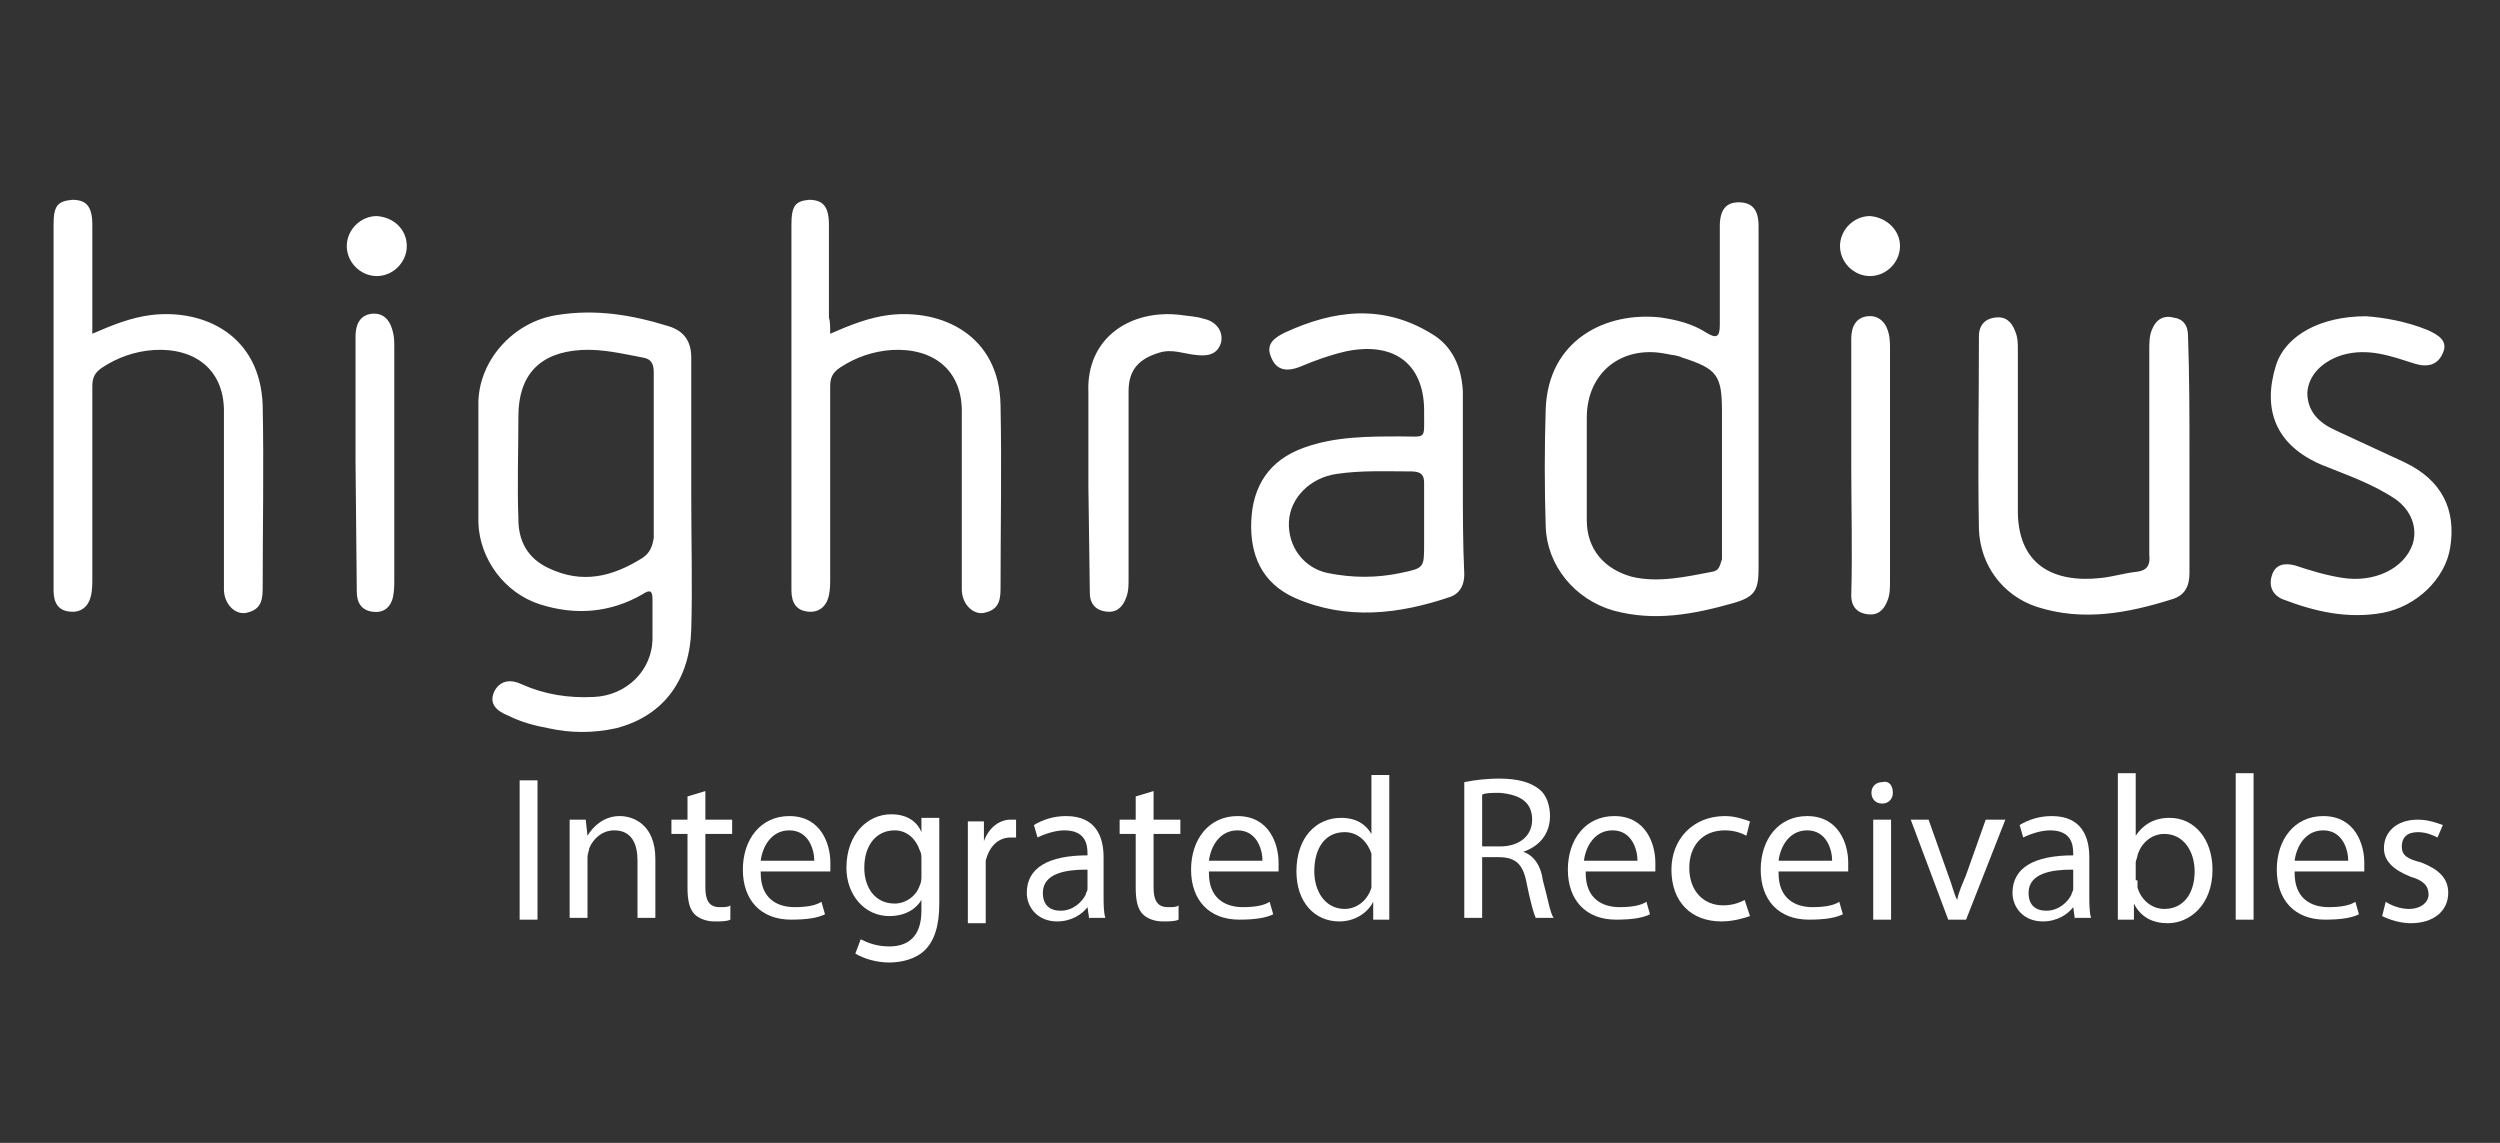 <?xml version="1.0" encoding="utf-8"?>
<!-- Generator: Adobe Illustrator 23.0.1, SVG Export Plug-In . SVG Version: 6.00 Build 0)  -->
<svg version="1.1" id="Layer_1" xmlns="http://www.w3.org/2000/svg" xmlns:xlink="http://www.w3.org/1999/xlink" x="0px" y="0px"
	 viewBox="0 0 140 64" style="enable-background:new 0 0 140 64;" xml:space="preserve">
<rect x="0" y="0" width="140" height="64" fill="#333333" stroke="none"/>
<style type="text/css">
	.st0{fill-rule:evenodd;clip-rule:evenodd;fill:#FFFFFF;}
	.st1{fill:#FFFFFF;}
</style>
<g>
	<g>
		<g>
			<path class="st0" d="M5.17,18.69c1.12-0.49,2.17-0.91,3.3-1.05c2.95-0.35,6.1,1.12,6.24,5.05c0.07,3.44,0,6.87,0,10.31
				c0,0.77-0.21,1.19-0.98,1.33c-0.63,0.07-1.19-0.56-1.19-1.33v-9.82c0.07-2.46-1.61-3.72-3.93-3.58
				c-1.03,0.07-2.02,0.41-2.88,0.98c-0.42,0.28-0.56,0.56-0.56,1.05v10.73c0,0.35,0,0.63-0.07,0.98c-0.14,0.63-0.56,0.98-1.19,0.91
				C3.28,34.2,3,33.77,3,33.07V12.59c0-1.05,0.21-1.33,1.05-1.4c0.77,0,1.12,0.35,1.12,1.4C5.17,12.59,5.17,18.69,5.17,18.69z
				 M46.49,18.69c1.12-0.49,2.17-0.91,3.3-1.05c2.95-0.35,6.17,1.12,6.24,5.05c0.07,3.44,0,6.87,0,10.31c0,0.77-0.21,1.19-0.98,1.33
				c-0.63,0.07-1.19-0.56-1.19-1.33v-9.82c0.07-2.46-1.61-3.72-3.93-3.58c-1.03,0.07-2.02,0.41-2.88,0.98
				c-0.42,0.28-0.56,0.56-0.56,1.05v10.73c0,0.35,0,0.63-0.07,0.98c-0.14,0.63-0.56,0.98-1.19,0.91c-0.63-0.07-0.91-0.49-0.91-1.19
				V12.59c0-1.05,0.21-1.33,0.98-1.4c0.77,0,1.12,0.35,1.12,1.4v5.19C46.49,17.99,46.49,18.27,46.49,18.69z M122.61,25.57v6.52
				c0,0.77-0.28,1.26-0.98,1.47c-2.46,0.77-4.98,1.26-7.58,0.42c-1.89-0.63-3.16-2.32-3.23-4.35c-0.07-3.58,0-7.23,0-10.8
				c0-0.63,0.35-0.98,0.91-1.05s0.91,0.21,1.12,0.77C113,18.9,113,19.25,113,19.6v8.84c-0.07,3.23,2.03,4.21,4.63,3.93
				c0.7-0.07,1.33-0.28,2.03-0.35c0.56-0.07,0.77-0.35,0.7-0.98V19.6c0-0.42,0-0.77,0.14-1.12c0.21-0.56,0.63-0.84,1.19-0.7
				c0.56,0.07,0.84,0.42,0.84,1.05C122.61,21.08,122.61,23.32,122.61,25.57z M132.5,17.71c0.98,0.07,2.24,0.28,3.44,0.77
				c0.63,0.28,1.19,0.63,0.84,1.33c-0.28,0.63-0.84,0.77-1.54,0.56c-1.33-0.42-2.6-0.91-4.07-0.49c-1.12,0.35-1.89,1.12-1.96,2.1
				c0,1.05,0.63,1.68,1.54,2.1l3.93,1.82c2.03,0.98,2.88,2.6,2.53,4.77c-0.28,1.75-1.89,3.3-3.79,3.65
				c-1.96,0.35-3.79-0.07-5.61-0.77c-0.63-0.28-0.77-0.84-0.56-1.4c0.21-0.56,0.7-0.63,1.26-0.49c0.84,0.28,1.75,0.56,2.67,0.7
				c1.75,0.28,3.44-0.49,3.93-1.89c0.28-0.91-0.07-1.89-0.98-2.53c-1.26-0.84-2.67-1.33-4.07-1.89c-2.67-1.12-3.37-3.16-2.6-5.61
				C128.01,18.76,129.97,17.71,132.5,17.71L132.5,17.71z M60.95,27.25v-5.26c-0.14-3.09,2.39-4.7,5.19-4.35
				c0.42,0.07,0.84,0.07,1.26,0.21c0.7,0.14,1.12,0.7,0.98,1.33c-0.21,0.7-0.77,0.77-1.4,0.7c-0.7-0.07-1.33-0.35-2.03-0.14
				c-1.19,0.35-1.75,0.98-1.75,2.17v10.52c0,0.35,0,0.7-0.14,1.05c-0.21,0.56-0.56,0.84-1.12,0.77c-0.56-0.07-0.91-0.42-0.91-1.05
				L60.95,27.25L60.95,27.25z M19.91,25.85v-7.02c0-0.7,0.28-1.19,0.91-1.26c0.7-0.07,1.05,0.42,1.19,1.05
				c0.07,0.28,0.07,0.56,0.07,0.84v12.98c0,0.35,0,0.63-0.07,0.98c-0.14,0.63-0.56,0.91-1.12,0.84c-0.63-0.07-0.91-0.49-0.91-1.12
				L19.91,25.85z M103.67,25.99v-7.02c0-0.7,0.28-1.19,0.91-1.26c0.63-0.07,1.05,0.35,1.19,0.98c0.07,0.28,0.07,0.63,0.07,0.91
				v12.98c0,0.35,0,0.7-0.14,1.05c-0.21,0.56-0.56,0.84-1.12,0.77c-0.56-0.07-0.91-0.42-0.91-1.05
				C103.74,30.9,103.67,28.44,103.67,25.99z"/>
		</g>
	</g>
	<g>
		<path class="st1" d="M38.71,27.74v-7.72c0-0.84-0.35-1.47-1.26-1.75c-2.03-0.63-4.07-0.98-6.24-0.63
			c-2.39,0.35-4.35,2.46-4.42,4.84v6.8c0.07,2.03,1.47,3.93,3.44,4.56s3.93,0.49,5.75-0.56c0.42-0.28,0.56-0.21,0.56,0.28v2.17
			c0,1.82-1.47,3.23-3.3,3.3c-1.4,0.07-2.74-0.14-4-0.7c-0.56-0.28-1.19-0.28-1.54,0.35c-0.35,0.7,0.07,1.12,0.77,1.4
			c0.7,0.35,1.47,0.56,2.24,0.7c1.25,0.28,2.54,0.28,3.79,0c2.74-0.7,4.14-2.81,4.21-5.54C38.78,32.86,38.71,30.34,38.71,27.74z
			 M35.97,31.25c-1.68,1.05-3.37,1.47-5.26,0.56c-1.19-0.56-1.68-1.54-1.68-2.74c-0.07-1.89,0-3.86,0-5.75
			c0-2.32,1.19-3.58,3.51-3.72c1.19-0.07,2.32,0.21,3.44,0.42c0.49,0.07,0.63,0.35,0.63,0.84v9.26
			C36.53,30.62,36.39,30.97,35.97,31.25z M98.48,12.66c0-0.91-0.35-1.33-1.12-1.33c-0.7,0-1.05,0.42-1.05,1.33v5.54
			c0,0.7-0.21,0.77-0.77,0.42c-0.77-0.49-1.61-0.7-2.53-0.84c-3.09-0.35-6.31,1.26-6.45,5.12c-0.07,2.2-0.07,4.4,0,6.59
			c0.07,2.17,1.61,4.07,3.79,4.7c2.32,0.63,4.49,0.21,6.73-0.42c1.19-0.35,1.4-0.7,1.4-1.96L98.48,12.66L98.48,12.66z M95.88,32.02
			c-1.47,0.28-3.02,0.63-4.49,0.28c-1.54-0.42-2.53-1.54-2.53-3.16v-5.75c0-2.53,1.96-4.07,4.42-3.58c0.28,0.07,0.63,0.07,0.91,0.21
			c1.96,0.63,2.24,0.98,2.24,3.02v8.28C96.3,31.67,96.3,31.95,95.88,32.02z M81.92,27.04v-5.12c-0.07-1.33-0.56-2.53-1.75-3.23
			c-2.74-1.68-5.47-1.33-8.21-0.07c-0.56,0.28-1.12,0.63-0.77,1.4c0.28,0.7,0.84,0.84,1.68,0.49s1.61-0.63,2.53-0.84
			c2.74-0.56,4.42,0.77,4.35,3.51c0,1.47,0.14,1.26-1.33,1.26c-1.82,0-3.65,0-5.4,0.63c-1.96,0.7-2.88,2.17-2.95,4.14
			c-0.07,1.82,0.56,3.44,2.46,4.28c2.88,1.26,5.82,0.91,8.7-0.07c0.56-0.21,0.77-0.7,0.77-1.26C81.92,30.48,81.92,28.72,81.92,27.04
			z M79.75,27.04v3.44c0,1.33,0,1.33-1.33,1.61s-2.67,0.28-4.07,0c-1.33-0.28-2.24-1.47-2.17-2.88c0.07-1.33,1.19-2.46,2.67-2.67
			c1.4-0.21,2.81-0.14,4.21-0.14C79.61,26.41,79.75,26.62,79.75,27.04z"/>
	</g>
	<path class="st1" d="M106.4,13.78c0,0.91-0.77,1.68-1.68,1.68c-0.91,0-1.68-0.77-1.68-1.68c0-0.91,0.77-1.68,1.68-1.68
		C105.63,12.17,106.4,12.87,106.4,13.78z"/>
	<path class="st1" d="M22.78,13.78c0,0.91-0.77,1.68-1.68,1.68s-1.68-0.77-1.68-1.68s0.77-1.68,1.68-1.68
		C22.08,12.17,22.78,12.87,22.78,13.78z"/>
	<g>
		<path class="st1" d="M30.1,43.7v7.8h-1v-7.8H30.1z M31.9,47.4v-1.5h0.9l0.1,0.9c0.3-0.5,0.9-1.1,1.8-1.1c0.8,0,2,0.5,2,2.4v3.3h-1
			v-3.2c0-0.9-0.3-1.7-1.3-1.7c-0.7,0-1.2,0.5-1.4,1c0,0.1-0.1,0.3-0.1,0.5v3.4h-1C31.9,51.4,31.9,47.4,31.9,47.4z"/>
		<g>
			<path id="A_2_" class="st1" d="M39.5,44.3v1.6H41v0.8h-1.5v3c0,0.7,0.2,1.1,0.8,1.1c0.3,0,0.5,0,0.6-0.1v0.8
				c-0.2,0.1-0.5,0.1-0.9,0.1c-0.5,0-0.9-0.2-1.1-0.4c-0.3-0.3-0.4-0.8-0.4-1.5v-3h-0.9v-0.8h0.9v-1.3L39.5,44.3L39.5,44.3z"/>
		</g>
		<g>
			<path id="B_2_" class="st1" d="M42.6,48.9c0,1.4,0.9,1.9,1.9,1.9c0.7,0,1.2-0.1,1.5-0.3l0.2,0.7c-0.4,0.2-1,0.3-1.9,0.3
				c-1.7,0-2.7-1.1-2.7-2.8s1-3,2.6-3c1.8,0,2.3,1.6,2.3,2.6v0.5h-3.9L42.6,48.9z M45.6,48.2c0-0.6-0.3-1.7-1.4-1.7
				c-1,0-1.5,0.9-1.6,1.7H45.6z"/>
		</g>
		<path class="st1" d="M52.6,45.9v4.7c0,1.3-0.3,2.1-0.8,2.6s-1.3,0.7-2,0.7s-1.4-0.2-1.9-0.5l0.3-0.8c0.4,0.2,0.9,0.4,1.6,0.4
			c1,0,1.8-0.5,1.8-2v-0.6c-0.3,0.5-0.9,0.9-1.8,0.9c-1.4,0-2.4-1.2-2.4-2.7c0-1.9,1.2-3,2.5-3c1,0,1.5,0.5,1.7,1v-0.8h1L52.6,45.9z
			 M51.6,48.1c0-0.2,0-0.3-0.1-0.5c-0.2-0.6-0.7-1.1-1.4-1.1c-1,0-1.7,0.8-1.7,2.1c0,1.1,0.6,2,1.7,2c0.6,0,1.2-0.4,1.4-1
			c0.1-0.2,0.1-0.4,0.1-0.5V48.1z M54.2,47.7V46h0.9v1.1c0.3-0.8,0.9-1.2,1.5-1.2h0.3v1h-0.3c-0.7,0-1.2,0.5-1.4,1.3v3.5h-1V47.7z"
			/>
		<g>
			<path id="C_2_" class="st1" d="M61,51.5l-0.1-0.7c-0.3,0.4-0.9,0.8-1.7,0.8c-1.1,0-1.7-0.8-1.7-1.6c0-1.4,1.2-2.1,3.4-2.1v-0.1
				c0-0.5-0.1-1.3-1.3-1.3c-0.5,0-1.1,0.2-1.5,0.4l-0.2-0.7c0.5-0.3,1.1-0.5,1.8-0.5c1.7,0,2.1,1.2,2.1,2.3v2.1c0,0.5,0,1,0.1,1.3
				H61L61,51.5z M60.8,48.7c-1.1,0-2.4,0.2-2.4,1.3c0,0.7,0.4,1,1,1c0.7,0,1.2-0.5,1.4-0.9c0-0.1,0.1-0.2,0.1-0.3v-1.1H60.8z"/>
		</g>
		<g>
			<path class="st1" d="M64.6,44.3v1.6h1.5v0.8h-1.5v3c0,0.7,0.2,1.1,0.8,1.1c0.3,0,0.5,0,0.6-0.1v0.8c-0.2,0.1-0.5,0.1-0.9,0.1
				c-0.5,0-0.9-0.2-1.1-0.4c-0.3-0.3-0.4-0.8-0.4-1.5v-3h-0.9v-0.8h0.9v-1.3L64.6,44.3L64.6,44.3z"/>
		</g>
		<g>
			<path class="st1" d="M67.7,48.9c0,1.4,0.9,1.9,1.9,1.9c0.7,0,1.2-0.1,1.5-0.3l0.2,0.7c-0.4,0.2-1,0.3-1.9,0.3
				c-1.7,0-2.7-1.1-2.7-2.8s1-3,2.6-3c1.8,0,2.3,1.6,2.3,2.6v0.5h-3.9L67.7,48.9z M70.7,48.2c0-0.6-0.3-1.7-1.4-1.7
				c-1,0-1.5,0.9-1.6,1.7H70.7z"/>
		</g>
		<path class="st1" d="M77.8,43.3v8.2h-0.9v-1c-0.3,0.6-1,1.1-1.9,1.1c-1.4,0-2.4-1.1-2.4-2.8c0-1.9,1.1-3,2.5-3
			c0.9,0,1.4,0.4,1.7,0.9v-3.3h1L77.8,43.3z M76.8,48.2v-0.4c-0.2-0.6-0.7-1.2-1.5-1.2c-1.1,0-1.7,0.9-1.7,2.2
			c0,1.1,0.6,2.1,1.7,2.1c0.7,0,1.3-0.5,1.5-1.2V48.2z M82,43.8c0.63-0.13,1.26-0.19,1.9-0.2c1.1,0,1.8,0.2,2.3,0.6
			c0.4,0.3,0.6,0.9,0.6,1.5c0,1-0.6,1.7-1.5,2c0.6,0.2,1,0.8,1.1,1.6c0.3,1.1,0.4,1.8,0.6,2.1h-1c-0.1-0.2-0.3-0.9-0.5-1.9
			c-0.2-1.1-0.6-1.5-1.6-1.5H83v3.4h-1L82,43.8L82,43.8z M83,47.4h1c1.1,0,1.8-0.6,1.8-1.5c0-1-0.7-1.4-1.8-1.5c-0.5,0-0.8,0-1,0.1
			V47.4z M88.8,48.9c0,1.4,0.9,1.9,1.9,1.9c0.7,0,1.2-0.1,1.5-0.3l0.2,0.7c-0.4,0.2-1,0.3-1.9,0.3c-1.7,0-2.7-1.1-2.7-2.8s1-3,2.6-3
			c1.8,0,2.3,1.6,2.3,2.6v0.5h-3.9L88.8,48.9z M91.7,48.2c0-0.6-0.3-1.7-1.4-1.7c-1,0-1.5,0.9-1.6,1.7H91.7z M98,51.3
			c-0.3,0.1-0.9,0.3-1.6,0.3c-1.7,0-2.8-1.1-2.8-2.9c0-1.7,1.2-3,3-3c0.6,0,1.1,0.2,1.4,0.3l-0.2,0.8c-0.2-0.1-0.6-0.3-1.2-0.3
			c-1.3,0-2,0.9-2,2.1c0,1.3,0.8,2.1,1.9,2.1c0.6,0,1-0.2,1.2-0.3L98,51.3L98,51.3z"/>
		<g>
			<path class="st1" d="M99.6,48.9c0,1.4,0.9,1.9,1.9,1.9c0.7,0,1.2-0.1,1.5-0.3l0.2,0.7c-0.4,0.2-1,0.3-1.9,0.3
				c-1.7,0-2.7-1.1-2.7-2.8s1-3,2.6-3c1.8,0,2.3,1.6,2.3,2.6v0.5h-3.9L99.6,48.9z M102.6,48.2c0-0.6-0.3-1.7-1.4-1.7
				c-1,0-1.5,0.9-1.6,1.7H102.6z"/>
		</g>
		<path class="st1" d="M106,44.4c0,0.3-0.2,0.6-0.6,0.6s-0.6-0.3-0.6-0.6c0-0.4,0.3-0.6,0.6-0.6C105.8,43.7,106,44,106,44.4z
			 M104.9,51.5v-5.6h1v5.6H104.9z M108,45.9l1.1,3.1c0.2,0.5,0.3,1,0.5,1.4c0.1-0.5,0.3-0.9,0.5-1.4l1.1-3.1h1.1l-2.2,5.6h-1
			l-2.1-5.6H108L108,45.9z"/>
		<g>
			<path class="st1" d="M116.2,51.5l-0.1-0.7c-0.3,0.4-0.9,0.8-1.7,0.8c-1.1,0-1.7-0.8-1.7-1.6c0-1.4,1.2-2.1,3.4-2.1v-0.1
				c0-0.5-0.1-1.3-1.3-1.3c-0.5,0-1.1,0.2-1.5,0.4l-0.2-0.7c0.5-0.3,1.1-0.5,1.8-0.5c1.7,0,2.1,1.2,2.1,2.3v2.1c0,0.5,0,1,0.1,1.3
				h-0.9L116.2,51.5z M116,48.7c-1.1,0-2.4,0.2-2.4,1.3c0,0.7,0.4,1,1,1c0.7,0,1.2-0.5,1.4-0.9c0-0.1,0.1-0.2,0.1-0.3v-1.1H116z"/>
		</g>
		<path class="st1" d="M118.6,51.5v-8.2h1v3.5c0.4-0.6,1-1,1.9-1c1.4,0,2.4,1.2,2.4,2.9c0,2-1.3,3-2.5,3c-0.8,0-1.5-0.3-1.9-1.1v0.9
			L118.6,51.5z M119.7,49.3v0.4c0.2,0.7,0.8,1.2,1.5,1.2c1.1,0,1.7-0.9,1.7-2.1c0-1.1-0.6-2.1-1.7-2.1c-0.7,0-1.3,0.5-1.5,1.2
			c0,0.1-0.1,0.3-0.1,0.4v1L119.7,49.3z M125.2,43.3h1v8.2h-1V43.3z"/>
		<g>
			<path class="st1" d="M128.5,48.9c0,1.4,0.9,1.9,1.9,1.9c0.7,0,1.2-0.1,1.5-0.3l0.2,0.7c-0.4,0.2-1,0.3-1.9,0.3
				c-1.7,0-2.7-1.1-2.7-2.8s1-3,2.6-3c1.8,0,2.3,1.6,2.3,2.6v0.5h-3.9L128.5,48.9z M131.5,48.2c0-0.6-0.3-1.7-1.4-1.7
				c-1,0-1.5,0.9-1.6,1.7H131.5z"/>
		</g>
		<path class="st1" d="M133.6,50.5c0.3,0.2,0.8,0.4,1.3,0.4c0.7,0,1.1-0.4,1.1-0.8c0-0.5-0.3-0.8-1-1c-1-0.4-1.5-0.9-1.5-1.6
			c0-0.9,0.7-1.6,1.9-1.6c0.6,0,1.1,0.2,1.4,0.3l-0.3,0.7c-0.2-0.1-0.6-0.3-1.1-0.3c-0.6,0-0.9,0.3-0.9,0.8s0.3,0.7,1.1,0.9
			c1,0.4,1.5,0.9,1.5,1.7c0,1-0.8,1.7-2.1,1.7c-0.6,0-1.2-0.2-1.6-0.4L133.6,50.5L133.6,50.5z"/>
	</g>
</g>
</svg>
